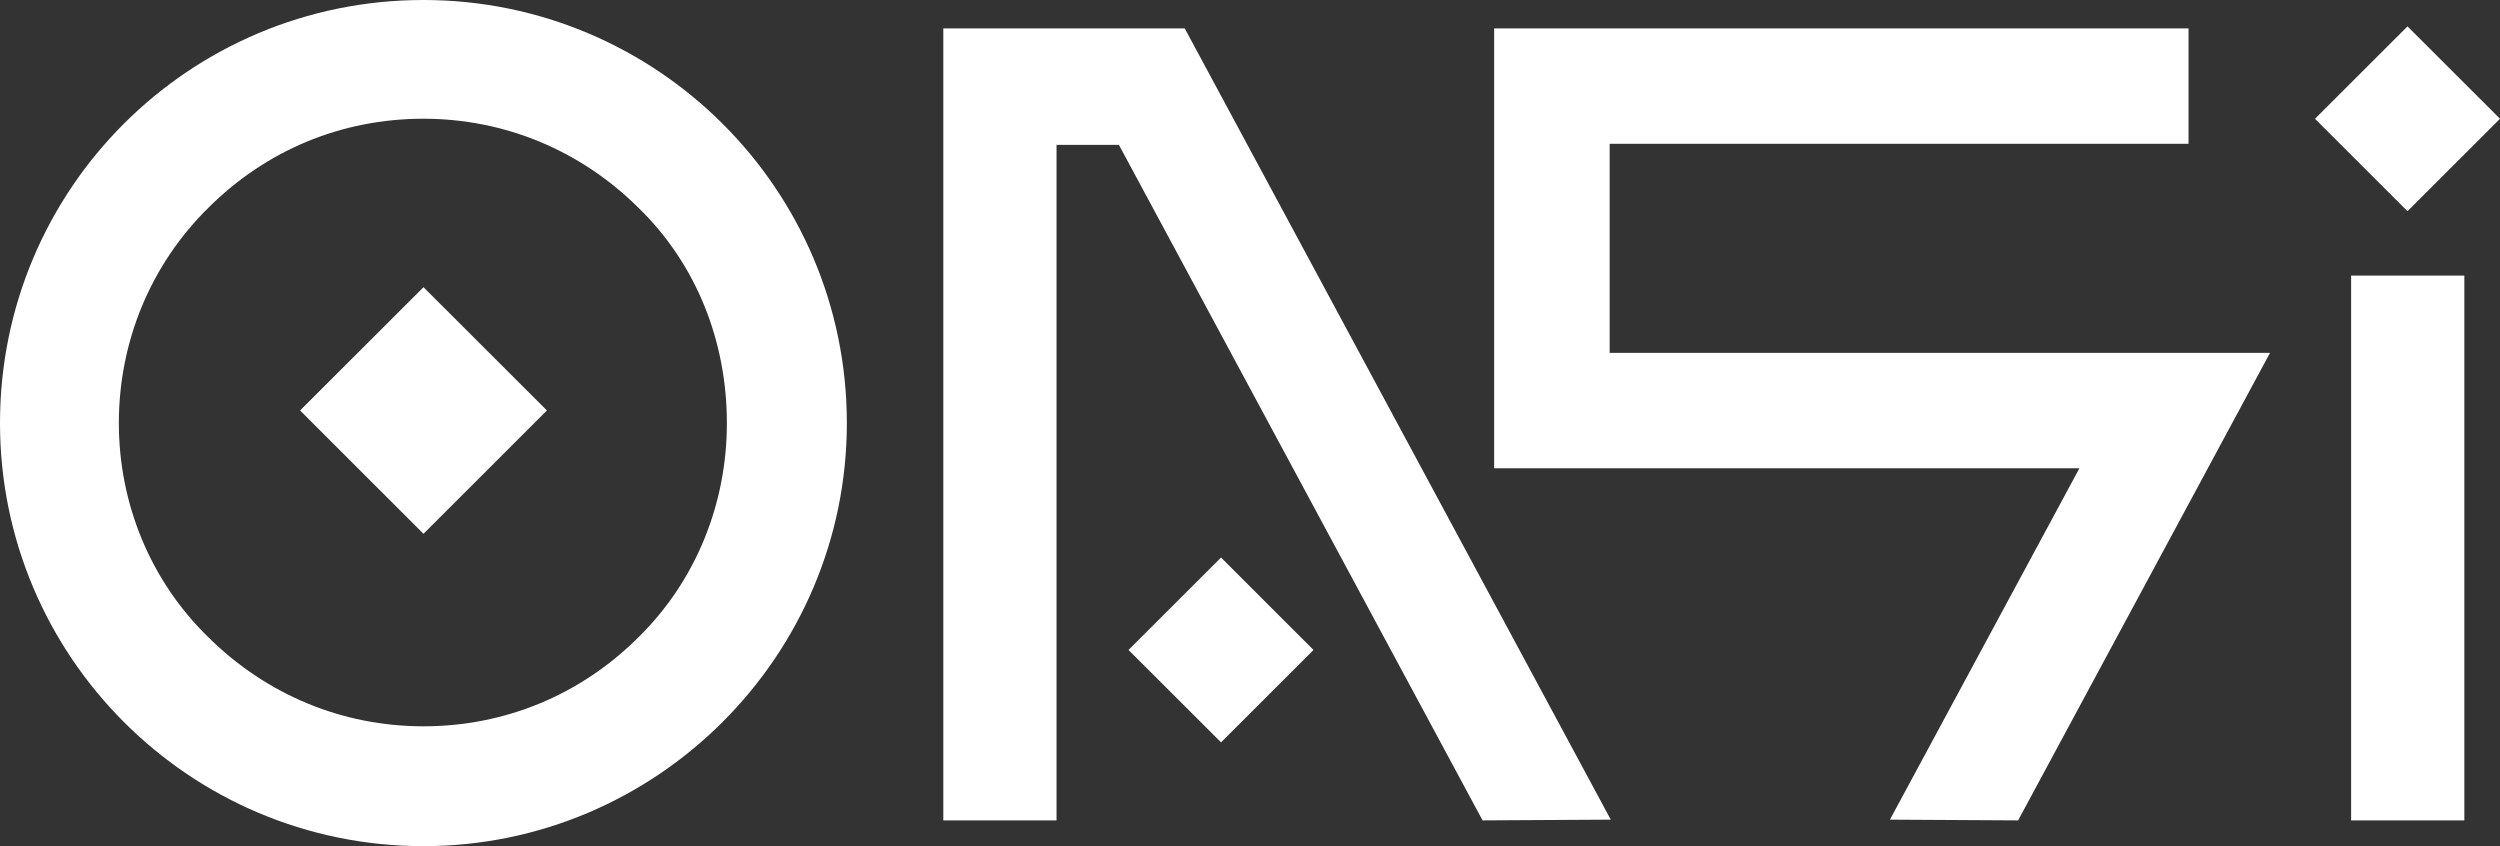 <svg width="65" height="22" viewBox="0 0 65 22" fill="none" xmlns="http://www.w3.org/2000/svg">
<rect x="0" y="0" width="65" height="22" fill="#333333" stroke="none"/>
<path fill-rule="evenodd" clip-rule="evenodd" d="M11.009 0C4.917 0 0 4.913 0 11C0 17.058 4.917 22 11.009 22C17.073 22 22.018 17.058 22.018 11C22.018 4.913 17.073 0 11.009 0ZM16.606 16.563C15.1 18.068 13.127 18.884 11.009 18.884C8.891 18.884 6.918 18.058 5.412 16.563C3.906 15.097 3.09 13.087 3.09 11C3.09 8.883 3.916 6.883 5.412 5.408C6.918 3.903 8.881 3.087 11.009 3.087C13.127 3.087 15.1 3.913 16.606 5.408C18.112 6.874 18.899 8.883 18.899 11C18.899 13.087 18.103 15.087 16.606 16.563ZM61.129 9.243V19.34V21.33H64.073V19.34V9.243V7.165H61.129V9.243ZM56.902 3.738H41.851V9.175H59.02L52.471 21.33L49.138 21.311L54.065 12.175H38.848V0.738H56.902V3.738ZM30.443 0.738H27.47H24.526V3.767V21.33H27.47V3.767H29.092L38.547 21.33L41.88 21.311L30.803 0.738H30.443ZM7.802 10.672L11.011 7.467L14.22 10.672L11.011 13.879L7.802 10.672ZM31.747 14.496L29.342 16.899L31.747 19.301L34.151 16.899L31.747 14.496ZM60.19 3.088L62.595 0.686L65 3.088L62.595 5.491L60.19 3.088Z" fill="white"/>
</svg>
